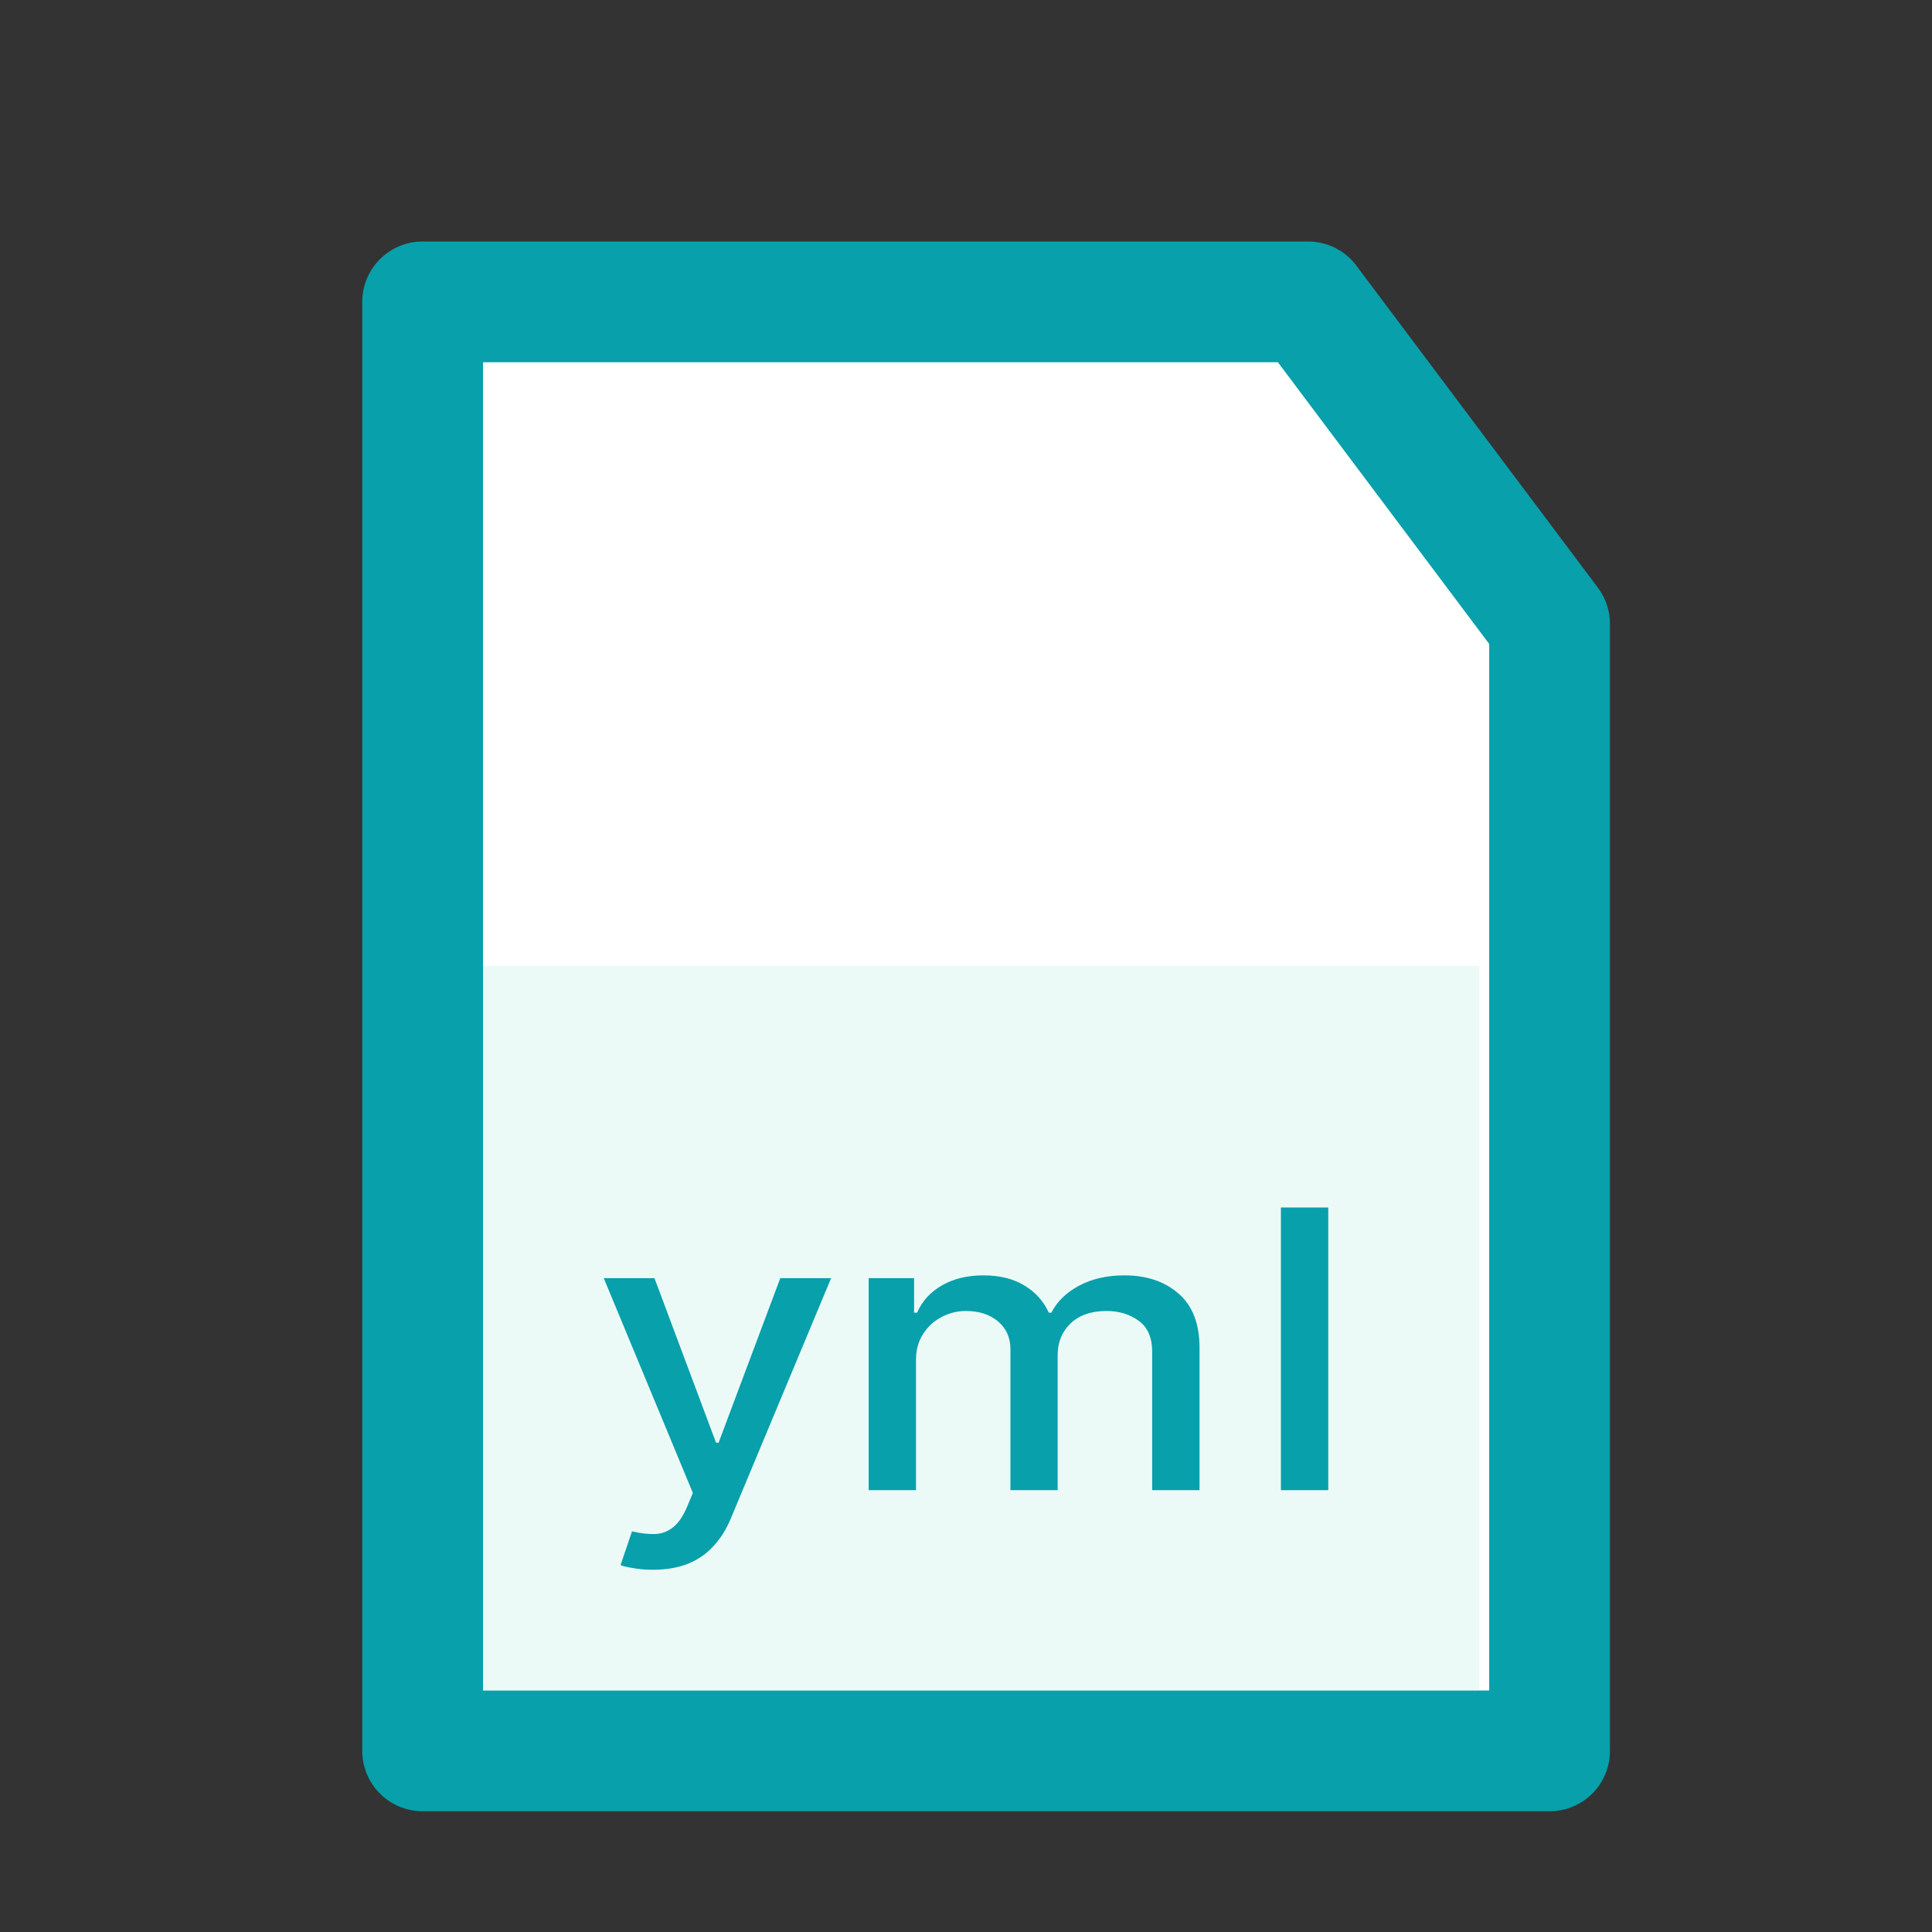 <svg width="16" height="16" viewBox="0 0 16 16" fill="none" xmlns="http://www.w3.org/2000/svg">
<rect x="0" y="0" width="16" height="16" fill="#333333" stroke="none"/>
<path d="M12.5 14.5H3.5V2.5H10.5L12.5 5V14.5Z" fill="white"/>
<path fill-rule="evenodd" clip-rule="evenodd" d="M3 2.5C3 2.224 3.224 2 3.5 2H10.833C10.991 2 11.139 2.074 11.233 2.2L13.233 4.867C13.298 4.953 13.333 5.058 13.333 5.167V14.5C13.333 14.776 13.11 15 12.833 15H3.5C3.224 15 3 14.776 3 14.5V2.5ZM4 3V14H12.333V5.333L10.583 3H4Z" fill="#07A0AB"/>
<rect opacity="0.2" x="4" y="8" width="8.25" height="6" fill="#A2E7D7"/>
<path d="M5.407 13C5.348 13 5.295 12.996 5.247 12.987C5.199 12.98 5.163 12.971 5.139 12.962L5.234 12.682C5.305 12.699 5.369 12.706 5.425 12.704C5.481 12.702 5.531 12.683 5.573 12.649C5.617 12.615 5.656 12.559 5.689 12.481L5.738 12.364L5 10.585H5.42L5.93 11.948H5.951L6.462 10.585H6.883L6.052 12.576C6.014 12.667 5.965 12.745 5.905 12.808C5.846 12.872 5.775 12.92 5.693 12.952C5.611 12.984 5.515 13 5.407 13Z" fill="#07A0AB"/>
<path d="M7.194 12.341V10.585H7.57V10.871H7.595C7.637 10.774 7.706 10.699 7.801 10.645C7.897 10.59 8.011 10.562 8.144 10.562C8.279 10.562 8.391 10.59 8.482 10.645C8.574 10.7 8.642 10.775 8.686 10.871H8.707C8.755 10.777 8.832 10.703 8.937 10.647C9.042 10.591 9.167 10.562 9.312 10.562C9.495 10.562 9.644 10.612 9.759 10.712C9.876 10.812 9.934 10.963 9.934 11.164V12.341H9.542V11.196C9.542 11.077 9.504 10.991 9.43 10.938C9.356 10.884 9.267 10.857 9.164 10.857C9.036 10.857 8.937 10.892 8.866 10.96C8.795 11.028 8.759 11.116 8.759 11.222V12.341H8.368V11.174C8.368 11.079 8.334 11.002 8.266 10.944C8.198 10.886 8.109 10.857 8 10.857C7.925 10.857 7.856 10.875 7.794 10.909C7.731 10.943 7.681 10.989 7.643 11.05C7.605 11.11 7.586 11.18 7.586 11.259V12.341H7.194Z" fill="#07A0AB"/>
<path d="M11 10V12.341H10.608V10H11Z" fill="#07A0AB"/>
</svg>

